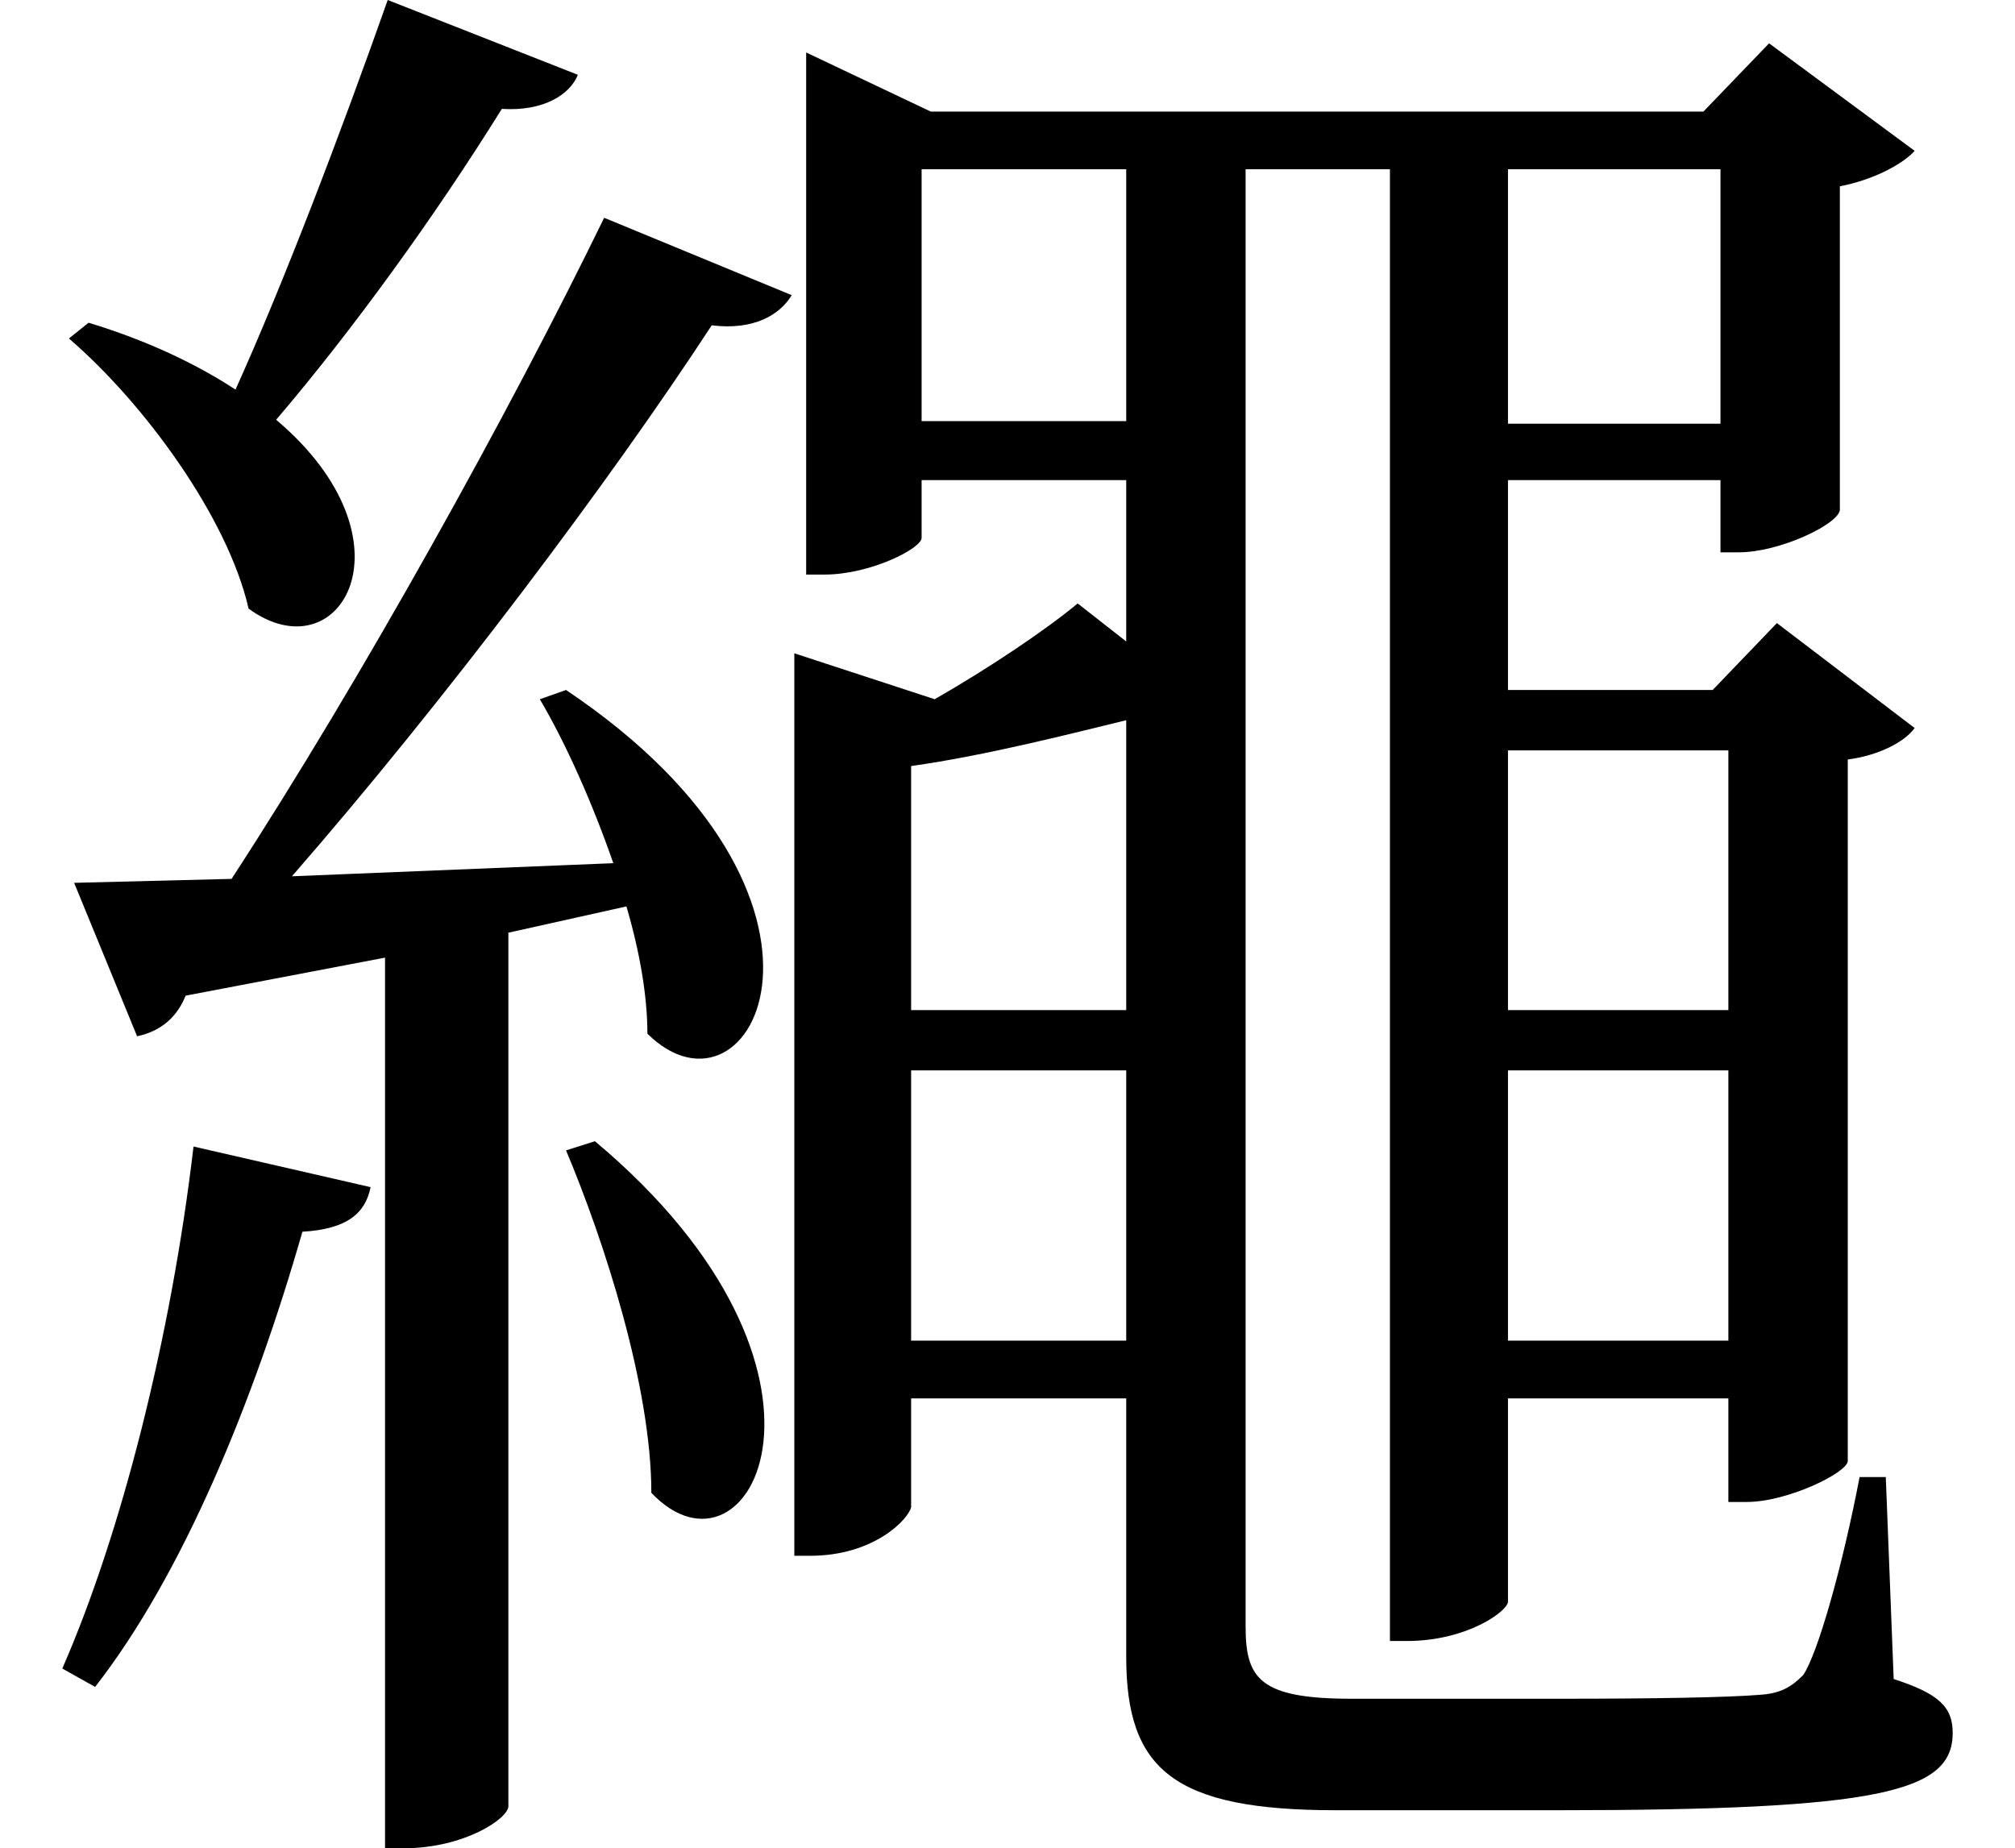 <svg height="22.016" viewBox="0 0 24 22.016" width="24" xmlns="http://www.w3.org/2000/svg">
<path d="M7.156,6.547 L6.812,6.438 C7.266,5.359 7.828,3.625 7.828,2.359 C9,1.125 10.438,3.797 7.156,6.547 Z M2.375,6.484 C2.109,4.219 1.516,1.875 0.812,0.266 L1.203,0.047 C2.25,1.391 3.094,3.453 3.672,5.469 C4.203,5.5 4.422,5.688 4.484,6 Z M20.562,18.125 L20.562,15.094 L18.031,15.094 L18.031,18.125 Z M12.906,12.953 C12.531,12.641 11.859,12.188 11.203,11.812 L9.531,12.359 L9.531,1.609 L9.719,1.609 C10.484,1.609 10.891,2.047 10.922,2.188 L10.922,3.484 L13.484,3.484 L13.484,0.406 C13.484,-0.938 14.047,-1.422 15.984,-1.422 L18.594,-1.422 C22.484,-1.422 23.328,-1.203 23.328,-0.5 C23.328,-0.188 23.156,-0.031 22.625,0.141 L22.531,2.547 L22.219,2.547 C22.016,1.484 21.719,0.438 21.547,0.188 C21.406,0.047 21.281,-0.031 21.031,-0.047 C20.656,-0.078 19.797,-0.094 18.625,-0.094 L16.172,-0.094 C15.078,-0.094 14.906,0.141 14.906,0.766 L14.906,18.125 L16.625,18.125 L16.625,0.594 L16.828,0.594 C17.547,0.594 18.031,0.953 18.031,1.062 L18.031,3.484 L20.656,3.484 L20.656,2.25 L20.875,2.25 C21.359,2.25 22.062,2.594 22.078,2.734 L22.078,11.094 C22.438,11.141 22.75,11.297 22.875,11.469 L21.234,12.719 L20.469,11.922 L18.031,11.922 L18.031,14.422 L20.562,14.422 L20.562,13.562 L20.781,13.562 C21.266,13.562 21.953,13.891 21.984,14.062 L21.984,17.922 C22.391,18 22.734,18.188 22.875,18.344 L21.141,19.625 L20.359,18.812 L11.156,18.812 L9.672,19.516 L9.672,13.297 L9.891,13.297 C10.438,13.297 11.047,13.609 11.047,13.734 L11.047,14.422 L13.484,14.422 L13.484,12.5 Z M11.047,15.125 L11.047,18.125 L13.484,18.125 L13.484,15.125 Z M20.656,11.203 L20.656,8.109 L18.031,8.109 L18.031,11.203 Z M20.656,7.391 L20.656,4.172 L18.031,4.172 L18.031,7.391 Z M10.922,7.391 L13.484,7.391 L13.484,4.172 L10.922,4.172 Z M10.922,8.109 L10.922,11.016 C11.812,11.141 12.844,11.406 13.484,11.562 L13.484,8.109 Z M1.125,16.297 L0.891,16.109 C1.781,15.344 2.781,13.984 3.031,12.891 C4.125,12.094 5.062,13.703 3.359,15.141 C4.266,16.203 5.25,17.562 6.047,18.844 C6.547,18.812 6.859,19.016 6.953,19.25 L4.688,20.141 C4.125,18.547 3.453,16.781 2.875,15.5 C2.422,15.797 1.844,16.078 1.125,16.297 Z M6.812,11.922 L6.5,11.812 C6.812,11.281 7.125,10.578 7.375,9.859 L3.547,9.703 C5.359,11.781 7.344,14.422 8.547,16.266 C9.047,16.203 9.359,16.391 9.5,16.625 L7.266,17.547 C6.141,15.234 4.375,12.047 2.828,9.672 L0.953,9.625 L1.703,7.797 C1.922,7.844 2.156,7.969 2.281,8.281 L4.656,8.734 L4.656,-1.875 L4.875,-1.875 C5.609,-1.875 6.125,-1.516 6.125,-1.375 L6.125,9.031 L7.531,9.344 C7.688,8.812 7.781,8.281 7.781,7.828 C9.031,6.594 10.516,9.438 6.812,11.922 Z" transform="translate(-0.07, 20.141) scale(1, -1)"/>
</svg>